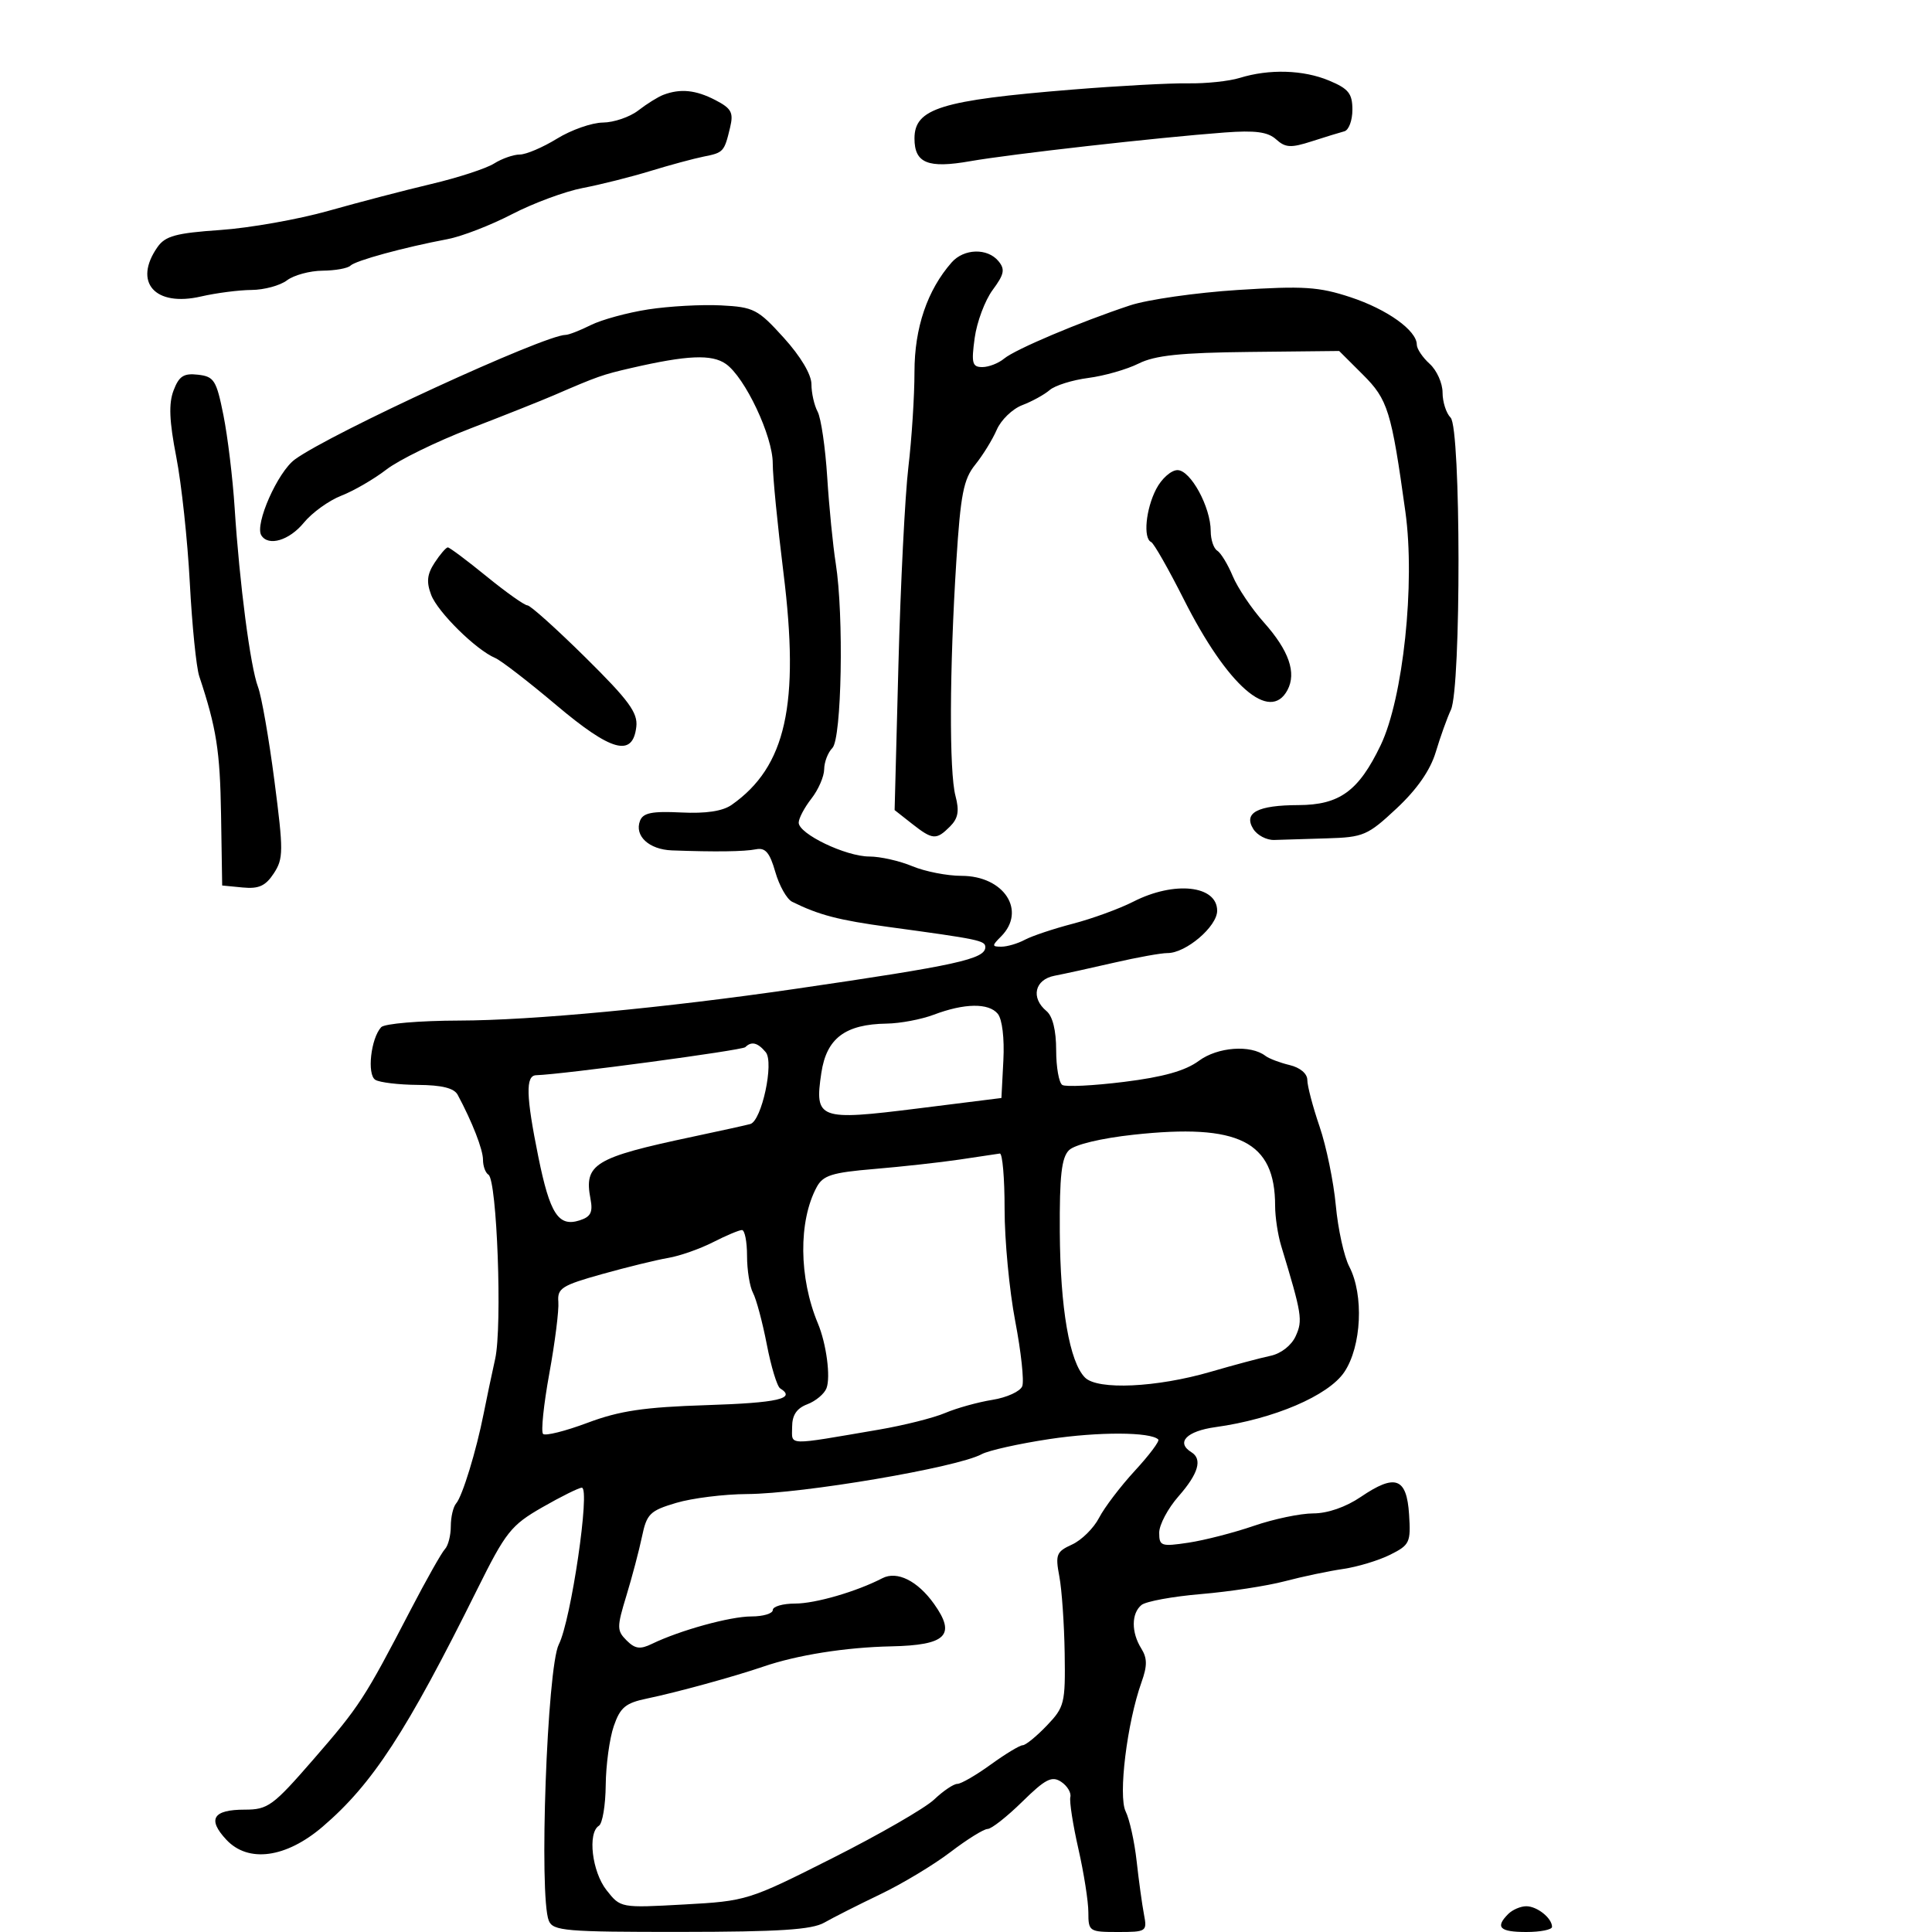 <svg xmlns="http://www.w3.org/2000/svg" width="300" height="300" viewBox="0 0 300 300" version="1.1">
	<path d="M 192.500 12.099 C 190.850 12.609, 187.250 12.988, 184.500 12.941 C 181.750 12.894, 173.650 13.331, 166.500 13.912 C 146.099 15.569, 142 16.839, 142 21.500 C 142 25.335, 144.080 26.185, 150.640 25.032 C 156.922 23.928, 179.809 21.346, 190.155 20.574 C 194.927 20.218, 196.871 20.478, 198.158 21.643 C 199.596 22.944, 200.446 22.991, 203.679 21.949 C 205.780 21.272, 208.063 20.570, 208.750 20.390 C 209.438 20.210, 210 18.705, 210 17.045 C 210 14.522, 209.406 13.779, 206.378 12.513 C 202.372 10.840, 197.086 10.682, 192.500 12.099 M 103 14.728 C 102.175 15.042, 100.427 16.131, 99.115 17.149 C 97.803 18.167, 95.328 19.014, 93.615 19.031 C 91.902 19.048, 88.700 20.171, 86.500 21.526 C 84.300 22.881, 81.697 23.992, 80.715 23.995 C 79.733 23.998, 77.933 24.628, 76.715 25.395 C 75.497 26.163, 71.125 27.589, 67 28.564 C 62.875 29.538, 55.675 31.418, 51 32.740 C 46.325 34.062, 38.768 35.401, 34.206 35.715 C 27.326 36.190, 25.664 36.642, 24.456 38.366 C 20.637 43.819, 24.045 47.691, 31.210 46.038 C 33.570 45.494, 37.101 45.038, 39.059 45.024 C 41.016 45.011, 43.491 44.339, 44.559 43.532 C 45.626 42.724, 48.112 42.049, 50.083 42.032 C 52.054 42.014, 54.004 41.663, 54.416 41.251 C 55.203 40.464, 62.716 38.412, 69.500 37.132 C 71.700 36.716, 76.200 34.975, 79.500 33.262 C 82.800 31.549, 87.750 29.717, 90.500 29.191 C 93.250 28.666, 97.975 27.477, 101 26.550 C 104.025 25.624, 107.743 24.619, 109.262 24.317 C 112.355 23.704, 112.465 23.583, 113.373 19.781 C 113.925 17.471, 113.577 16.833, 111.061 15.531 C 108.024 13.961, 105.642 13.724, 103 14.728 M 147.771 40.750 C 143.989 45.052, 142 50.907, 142 57.736 C 142 61.485, 141.574 68.141, 141.053 72.526 C 140.532 76.912, 139.838 90.690, 139.510 103.144 L 138.915 125.788 141.592 127.894 C 144.821 130.434, 145.381 130.476, 147.521 128.336 C 148.784 127.073, 148.987 125.929, 148.366 123.586 C 147.375 119.849, 147.432 103.907, 148.497 87.159 C 149.159 76.746, 149.618 74.403, 151.430 72.159 C 152.611 70.697, 154.117 68.253, 154.777 66.730 C 155.436 65.206, 157.218 63.488, 158.736 62.910 C 160.254 62.333, 162.172 61.278, 162.998 60.565 C 163.824 59.852, 166.525 59.007, 169 58.686 C 171.475 58.365, 174.987 57.359, 176.805 56.451 C 179.347 55.180, 183.318 54.765, 194.026 54.649 L 207.943 54.500 211.616 58.162 C 215.513 62.046, 216.046 63.762, 218.230 79.483 C 219.774 90.598, 217.881 108.439, 214.384 115.726 C 210.971 122.839, 208.006 124.996, 201.615 125.015 C 195.269 125.034, 193.044 126.212, 194.609 128.722 C 195.219 129.700, 196.681 130.468, 197.859 130.429 C 199.037 130.389, 202.719 130.277, 206.043 130.179 C 211.720 130.011, 212.376 129.729, 216.877 125.519 C 220.047 122.553, 222.101 119.594, 222.948 116.769 C 223.652 114.421, 224.707 111.479, 225.293 110.231 C 226.897 106.815, 226.859 66.463, 225.250 64.852 C 224.563 64.163, 224 62.410, 224 60.955 C 224 59.500, 223.100 57.495, 222 56.500 C 220.900 55.505, 220 54.163, 220 53.519 C 220 51.319, 215.409 48.032, 209.708 46.152 C 204.786 44.528, 202.410 44.375, 192.215 45.026 C 185.727 45.440, 178.187 46.519, 175.459 47.424 C 167.648 50.015, 157.650 54.242, 155.921 55.683 C 155.053 56.408, 153.529 57, 152.535 57 C 150.968 57, 150.810 56.401, 151.347 52.482 C 151.688 49.997, 152.945 46.641, 154.140 45.024 C 155.944 42.585, 156.096 41.821, 155.035 40.542 C 153.326 38.482, 149.673 38.587, 147.771 40.750 M 100.650 48.047 C 97.433 48.545, 93.426 49.639, 91.747 50.476 C 90.067 51.314, 88.308 52, 87.837 52 C 84.563 52, 51.378 67.264, 45.790 71.340 C 43.119 73.289, 39.523 81.419, 40.577 83.125 C 41.668 84.890, 44.916 83.926, 47.178 81.166 C 48.455 79.607, 51.075 77.719, 53 76.970 C 54.925 76.222, 58.075 74.395, 60 72.910 C 61.925 71.425, 67.775 68.563, 73 66.550 C 78.225 64.538, 84.075 62.210, 86 61.378 C 92.807 58.435, 93.544 58.175, 98 57.149 C 106.723 55.141, 110.521 54.976, 112.711 56.510 C 115.690 58.597, 120.002 67.738, 119.991 71.946 C 119.986 73.901, 120.735 81.548, 121.655 88.939 C 124.199 109.393, 122.046 119.052, 113.620 124.974 C 112.215 125.961, 109.620 126.353, 105.754 126.161 C 101.245 125.938, 99.853 126.219, 99.381 127.450 C 98.481 129.794, 100.772 131.917, 104.344 132.049 C 111.071 132.298, 115.576 132.239, 117.386 131.877 C 118.846 131.585, 119.525 132.381, 120.388 135.392 C 121.002 137.533, 122.178 139.618, 123.002 140.026 C 127.159 142.085, 130.215 142.883, 138 143.941 C 152.023 145.847, 153 146.051, 153 147.070 C 153 148.923, 148.558 149.899, 123.500 153.550 C 103.278 156.496, 82.606 158.446, 71.308 158.473 C 65.152 158.488, 59.699 158.950, 59.190 159.500 C 57.585 161.234, 56.960 166.857, 58.281 167.674 C 58.950 168.087, 61.919 168.442, 64.880 168.463 C 68.610 168.489, 70.509 168.960, 71.068 170 C 73.331 174.214, 75 178.499, 75 180.095 C 75 181.078, 75.380 182.117, 75.844 182.404 C 77.176 183.227, 78.008 205.970, 76.891 211 C 76.341 213.475, 75.536 217.300, 75.102 219.500 C 73.967 225.261, 71.798 232.346, 70.831 233.450 C 70.374 233.972, 70 235.570, 70 237 C 70 238.430, 69.588 240.028, 69.085 240.550 C 68.582 241.073, 66.182 245.325, 63.752 250 C 56.595 263.770, 55.819 264.964, 48.695 273.165 C 42.382 280.433, 41.609 281, 38.004 281 C 33.065 281, 32.162 282.475, 35.145 285.669 C 38.546 289.310, 44.409 288.517, 50.098 283.648 C 57.857 277.006, 63.108 268.945, 74.105 246.792 C 78.531 237.875, 79.355 236.837, 84.212 234.051 C 87.120 232.383, 89.880 231.015, 90.344 231.009 C 91.695 230.994, 88.667 251.634, 86.774 255.340 C 84.951 258.906, 83.663 294.461, 85.219 298.250 C 85.869 299.834, 87.811 299.999, 105.719 299.985 C 121.015 299.974, 126.067 299.646, 128 298.541 C 129.375 297.755, 133.288 295.776, 136.695 294.143 C 140.103 292.511, 145.005 289.561, 147.589 287.587 C 150.173 285.614, 152.768 284, 153.356 284 C 153.944 284, 156.364 282.096, 158.735 279.769 C 162.333 276.238, 163.331 275.727, 164.773 276.676 C 165.723 277.302, 166.366 278.370, 166.202 279.050 C 166.039 279.730, 166.601 283.348, 167.452 287.090 C 168.304 290.833, 169 295.268, 169 296.947 C 169 299.906, 169.140 300, 173.579 300 C 178.036 300, 178.145 299.926, 177.632 297.250 C 177.343 295.738, 176.832 292.025, 176.497 289 C 176.162 285.975, 175.395 282.502, 174.792 281.282 C 173.608 278.886, 175.005 267.501, 177.254 261.210 C 178.165 258.663, 178.156 257.480, 177.215 255.973 C 175.649 253.465, 175.664 250.520, 177.250 249.222 C 177.938 248.660, 182.100 247.897, 186.500 247.526 C 190.900 247.156, 196.750 246.259, 199.500 245.534 C 202.250 244.809, 206.326 243.951, 208.559 243.627 C 210.791 243.303, 214.076 242.310, 215.860 241.420 C 218.902 239.902, 219.083 239.518, 218.801 235.160 C 218.431 229.446, 216.658 228.801, 211.311 232.435 C 208.981 234.018, 206.153 235, 203.924 235 C 201.938 235, 197.785 235.870, 194.695 236.933 C 191.605 237.996, 187.034 239.172, 184.538 239.547 C 180.306 240.181, 180 240.076, 180 237.996 C 180 236.768, 181.350 234.226, 183 232.347 C 186.090 228.828, 186.747 226.579, 185 225.500 C 182.549 223.985, 184.244 222.224, 188.750 221.601 C 197.780 220.354, 206.267 216.728, 208.737 213.062 C 211.423 209.076, 211.803 201.064, 209.514 196.674 C 208.703 195.120, 207.762 190.845, 207.423 187.174 C 207.083 183.504, 205.949 177.995, 204.903 174.933 C 203.856 171.872, 203 168.618, 203 167.702 C 203 166.713, 201.885 165.772, 200.250 165.381 C 198.738 165.020, 197.050 164.379, 196.500 163.958 C 194.194 162.189, 189.073 162.570, 186.155 164.727 C 184.066 166.272, 180.634 167.238, 174.553 167.993 C 169.803 168.584, 165.485 168.800, 164.958 168.474 C 164.431 168.149, 164 165.714, 164 163.063 C 164 160, 163.454 157.791, 162.500 157 C 160.017 154.940, 160.664 152.102, 163.750 151.512 C 165.262 151.222, 169.425 150.310, 173 149.484 C 176.575 148.659, 180.306 147.987, 181.290 147.992 C 184.147 148.005, 189 143.868, 189 141.419 C 189 137.477, 182.361 136.755, 175.991 140.005 C 173.829 141.107, 169.604 142.649, 166.602 143.432 C 163.599 144.214, 160.240 145.336, 159.137 145.927 C 158.034 146.517, 156.395 147, 155.494 147 C 154.006 147, 154 146.857, 155.429 145.429 C 159.435 141.422, 155.907 136, 149.293 136 C 147.066 136, 143.629 135.325, 141.654 134.500 C 139.680 133.675, 136.682 133, 134.992 133 C 131.333 133, 123.991 129.473, 124.022 127.730 C 124.034 127.053, 124.924 125.375, 126 124 C 127.076 122.625, 127.966 120.577, 127.978 119.450 C 127.990 118.322, 128.563 116.837, 129.250 116.150 C 130.698 114.701, 131.050 95.532, 129.776 87.500 C 129.339 84.750, 128.743 78.724, 128.451 74.110 C 128.159 69.495, 127.488 64.912, 126.960 63.925 C 126.432 62.939, 126 61.020, 126 59.662 C 126 58.156, 124.324 55.342, 121.702 52.446 C 117.686 48.010, 117.045 47.680, 111.952 47.420 C 108.953 47.266, 103.868 47.549, 100.650 48.047 M 26.950 60.631 C 26.175 62.669, 26.286 65.381, 27.371 70.948 C 28.180 75.102, 29.127 83.900, 29.474 90.500 C 29.822 97.100, 30.480 103.625, 30.937 105 C 33.612 113.049, 34.167 116.571, 34.325 126.500 L 34.500 137.500 37.688 137.809 C 40.180 138.050, 41.235 137.571, 42.515 135.618 C 44.021 133.319, 44.029 132.161, 42.607 121.205 C 41.757 114.653, 40.611 108.108, 40.061 106.660 C 38.878 103.548, 37.191 90.620, 36.436 78.873 C 36.140 74.268, 35.358 67.800, 34.699 64.500 C 33.609 59.047, 33.249 58.471, 30.750 58.184 C 28.528 57.928, 27.799 58.397, 26.950 60.631 M 179.526 75.950 C 177.915 79.065, 177.486 83.605, 178.750 84.167 C 179.162 84.350, 181.443 88.351, 183.817 93.059 C 190.589 106.483, 197.184 112.261, 199.913 107.162 C 201.352 104.474, 200.146 101.012, 196.248 96.640 C 194.355 94.516, 192.181 91.285, 191.418 89.458 C 190.655 87.631, 189.573 85.854, 189.015 85.509 C 188.457 85.164, 188 83.799, 188 82.475 C 188 78.742, 184.873 73, 182.840 73 C 181.856 73, 180.365 74.328, 179.526 75.950 M 67.496 87.365 C 66.315 89.168, 66.186 90.360, 66.954 92.378 C 67.972 95.057, 73.940 100.937, 76.894 102.171 C 77.777 102.541, 82.039 105.828, 86.364 109.476 C 94.965 116.730, 98.254 117.622, 98.807 112.849 C 99.059 110.674, 97.640 108.741, 90.917 102.099 C 86.408 97.644, 82.350 94, 81.899 94 C 81.447 94, 78.592 91.975, 75.553 89.500 C 72.514 87.025, 69.807 85, 69.537 85 C 69.267 85, 68.349 86.064, 67.496 87.365 M 145 157.563 C 143.075 158.291, 139.790 158.913, 137.700 158.944 C 131.237 159.040, 128.344 161.218, 127.538 166.597 C 126.456 173.811, 127.105 174.051, 142.500 172.124 L 155.500 170.497 155.802 164.664 C 155.981 161.224, 155.623 158.250, 154.930 157.416 C 153.515 155.711, 149.747 155.767, 145 157.563 M 115.732 162.602 C 115.236 163.097, 87.435 166.828, 83.250 166.960 C 81.588 167.013, 81.674 170.180, 83.594 179.643 C 85.390 188.495, 86.717 190.542, 89.986 189.504 C 91.731 188.951, 92.089 188.248, 91.691 186.162 C 90.655 180.747, 92.301 179.744, 107.500 176.523 C 111.900 175.590, 115.954 174.697, 116.510 174.537 C 118.278 174.029, 120.223 164.973, 118.904 163.385 C 117.665 161.891, 116.684 161.649, 115.732 162.602 M 176 176.200 C 170.987 176.746, 166.885 177.730, 166 178.597 C 164.835 179.740, 164.515 182.570, 164.565 191.284 C 164.634 203.167, 166.077 211.506, 168.481 213.910 C 170.449 215.878, 179.609 215.455, 188 213.009 C 191.575 211.967, 195.753 210.852, 197.284 210.530 C 198.918 210.186, 200.533 208.924, 201.194 207.473 C 202.316 205.010, 202.168 204.087, 198.932 193.429 C 198.420 191.740, 198 188.957, 198 187.244 C 198 177.238, 192.378 174.416, 176 176.200 M 149 180.056 C 145.975 180.504, 140.008 181.163, 135.739 181.521 C 129.179 182.072, 127.798 182.508, 126.814 184.336 C 123.965 189.632, 124.043 198.415, 127.002 205.500 C 128.318 208.648, 129.004 213.826, 128.336 215.566 C 128.001 216.439, 126.664 217.558, 125.364 218.052 C 123.704 218.683, 123 219.736, 123 221.585 C 123 224.519, 121.889 224.486, 136.500 221.989 C 140.350 221.331, 144.969 220.169, 146.764 219.406 C 148.559 218.643, 151.860 217.726, 154.099 217.368 C 156.339 217.010, 158.425 216.056, 158.735 215.249 C 159.044 214.442, 158.553 209.893, 157.642 205.141 C 156.732 200.388, 155.990 192.563, 155.993 187.750 C 155.997 182.938, 155.662 179.054, 155.250 179.121 C 154.838 179.187, 152.025 179.608, 149 180.056 M 110.716 192.890 C 108.676 193.930, 105.544 195.028, 103.754 195.330 C 101.964 195.633, 97.350 196.761, 93.500 197.838 C 87.243 199.588, 86.521 200.045, 86.699 202.148 C 86.809 203.441, 86.179 208.445, 85.299 213.267 C 84.420 218.088, 83.982 222.315, 84.326 222.659 C 84.670 223.004, 87.775 222.227, 91.226 220.934 C 96.213 219.064, 100.012 218.501, 109.750 218.188 C 120.780 217.834, 123.698 217.168, 121.143 215.588 C 120.671 215.297, 119.739 212.233, 119.071 208.779 C 118.403 205.326, 117.438 201.719, 116.928 200.764 C 116.418 199.809, 116 197.221, 116 195.014 C 116 192.806, 115.645 191, 115.211 191 C 114.778 191, 112.755 191.851, 110.716 192.890 M 162.934 223.461 C 158.223 224.172, 153.498 225.227, 152.434 225.805 C 148.632 227.873, 124.644 231.948, 116 231.995 C 112.425 232.015, 107.475 232.632, 105 233.367 C 100.923 234.578, 100.424 235.069, 99.688 238.602 C 99.241 240.746, 98.149 244.880, 97.262 247.789 C 95.771 252.678, 95.773 253.202, 97.295 254.723 C 98.610 256.038, 99.399 256.147, 101.220 255.264 C 105.579 253.151, 113.377 251, 116.678 251 C 118.505 251, 120 250.550, 120 250 C 120 249.450, 121.566 249, 123.480 249 C 126.614 249, 133.016 247.138, 137.012 245.065 C 139.292 243.882, 142.486 245.469, 145.038 249.054 C 148.501 253.916, 146.937 255.465, 138.381 255.645 C 131.305 255.794, 123.775 256.989, 118.500 258.799 C 114.027 260.333, 105.034 262.802, 100.500 263.740 C 97.131 264.437, 96.312 265.115, 95.306 268.034 C 94.650 269.940, 94.087 274.061, 94.056 277.191 C 94.025 280.321, 93.550 283.160, 93 283.500 C 91.212 284.605, 91.923 290.632, 94.179 293.501 C 96.357 296.270, 96.363 296.271, 106.211 295.728 C 115.946 295.192, 116.219 295.107, 129.281 288.521 C 136.552 284.856, 143.650 280.764, 145.055 279.428 C 146.460 278.093, 148.080 277, 148.655 277 C 149.230 277, 151.564 275.650, 153.841 274 C 156.119 272.350, 158.352 271, 158.804 271 C 159.256 271, 160.935 269.633, 162.536 267.962 C 165.295 265.083, 165.440 264.497, 165.322 256.712 C 165.253 252.196, 164.880 246.825, 164.492 244.777 C 163.852 241.397, 164.035 240.941, 166.469 239.832 C 167.943 239.160, 169.829 237.297, 170.660 235.691 C 171.490 234.085, 173.997 230.789, 176.231 228.365 C 178.465 225.942, 180.097 223.764, 179.859 223.525 C 178.671 222.337, 170.586 222.307, 162.934 223.461 M 234.200 297.200 C 232.133 299.267, 232.865 300, 237 300 C 239.200 300, 241 299.640, 241 299.200 C 241 297.849, 238.688 296, 237 296 C 236.120 296, 234.860 296.540, 234.200 297.200" stroke="none" fill="black" fill-rule="evenodd"/>
</svg>